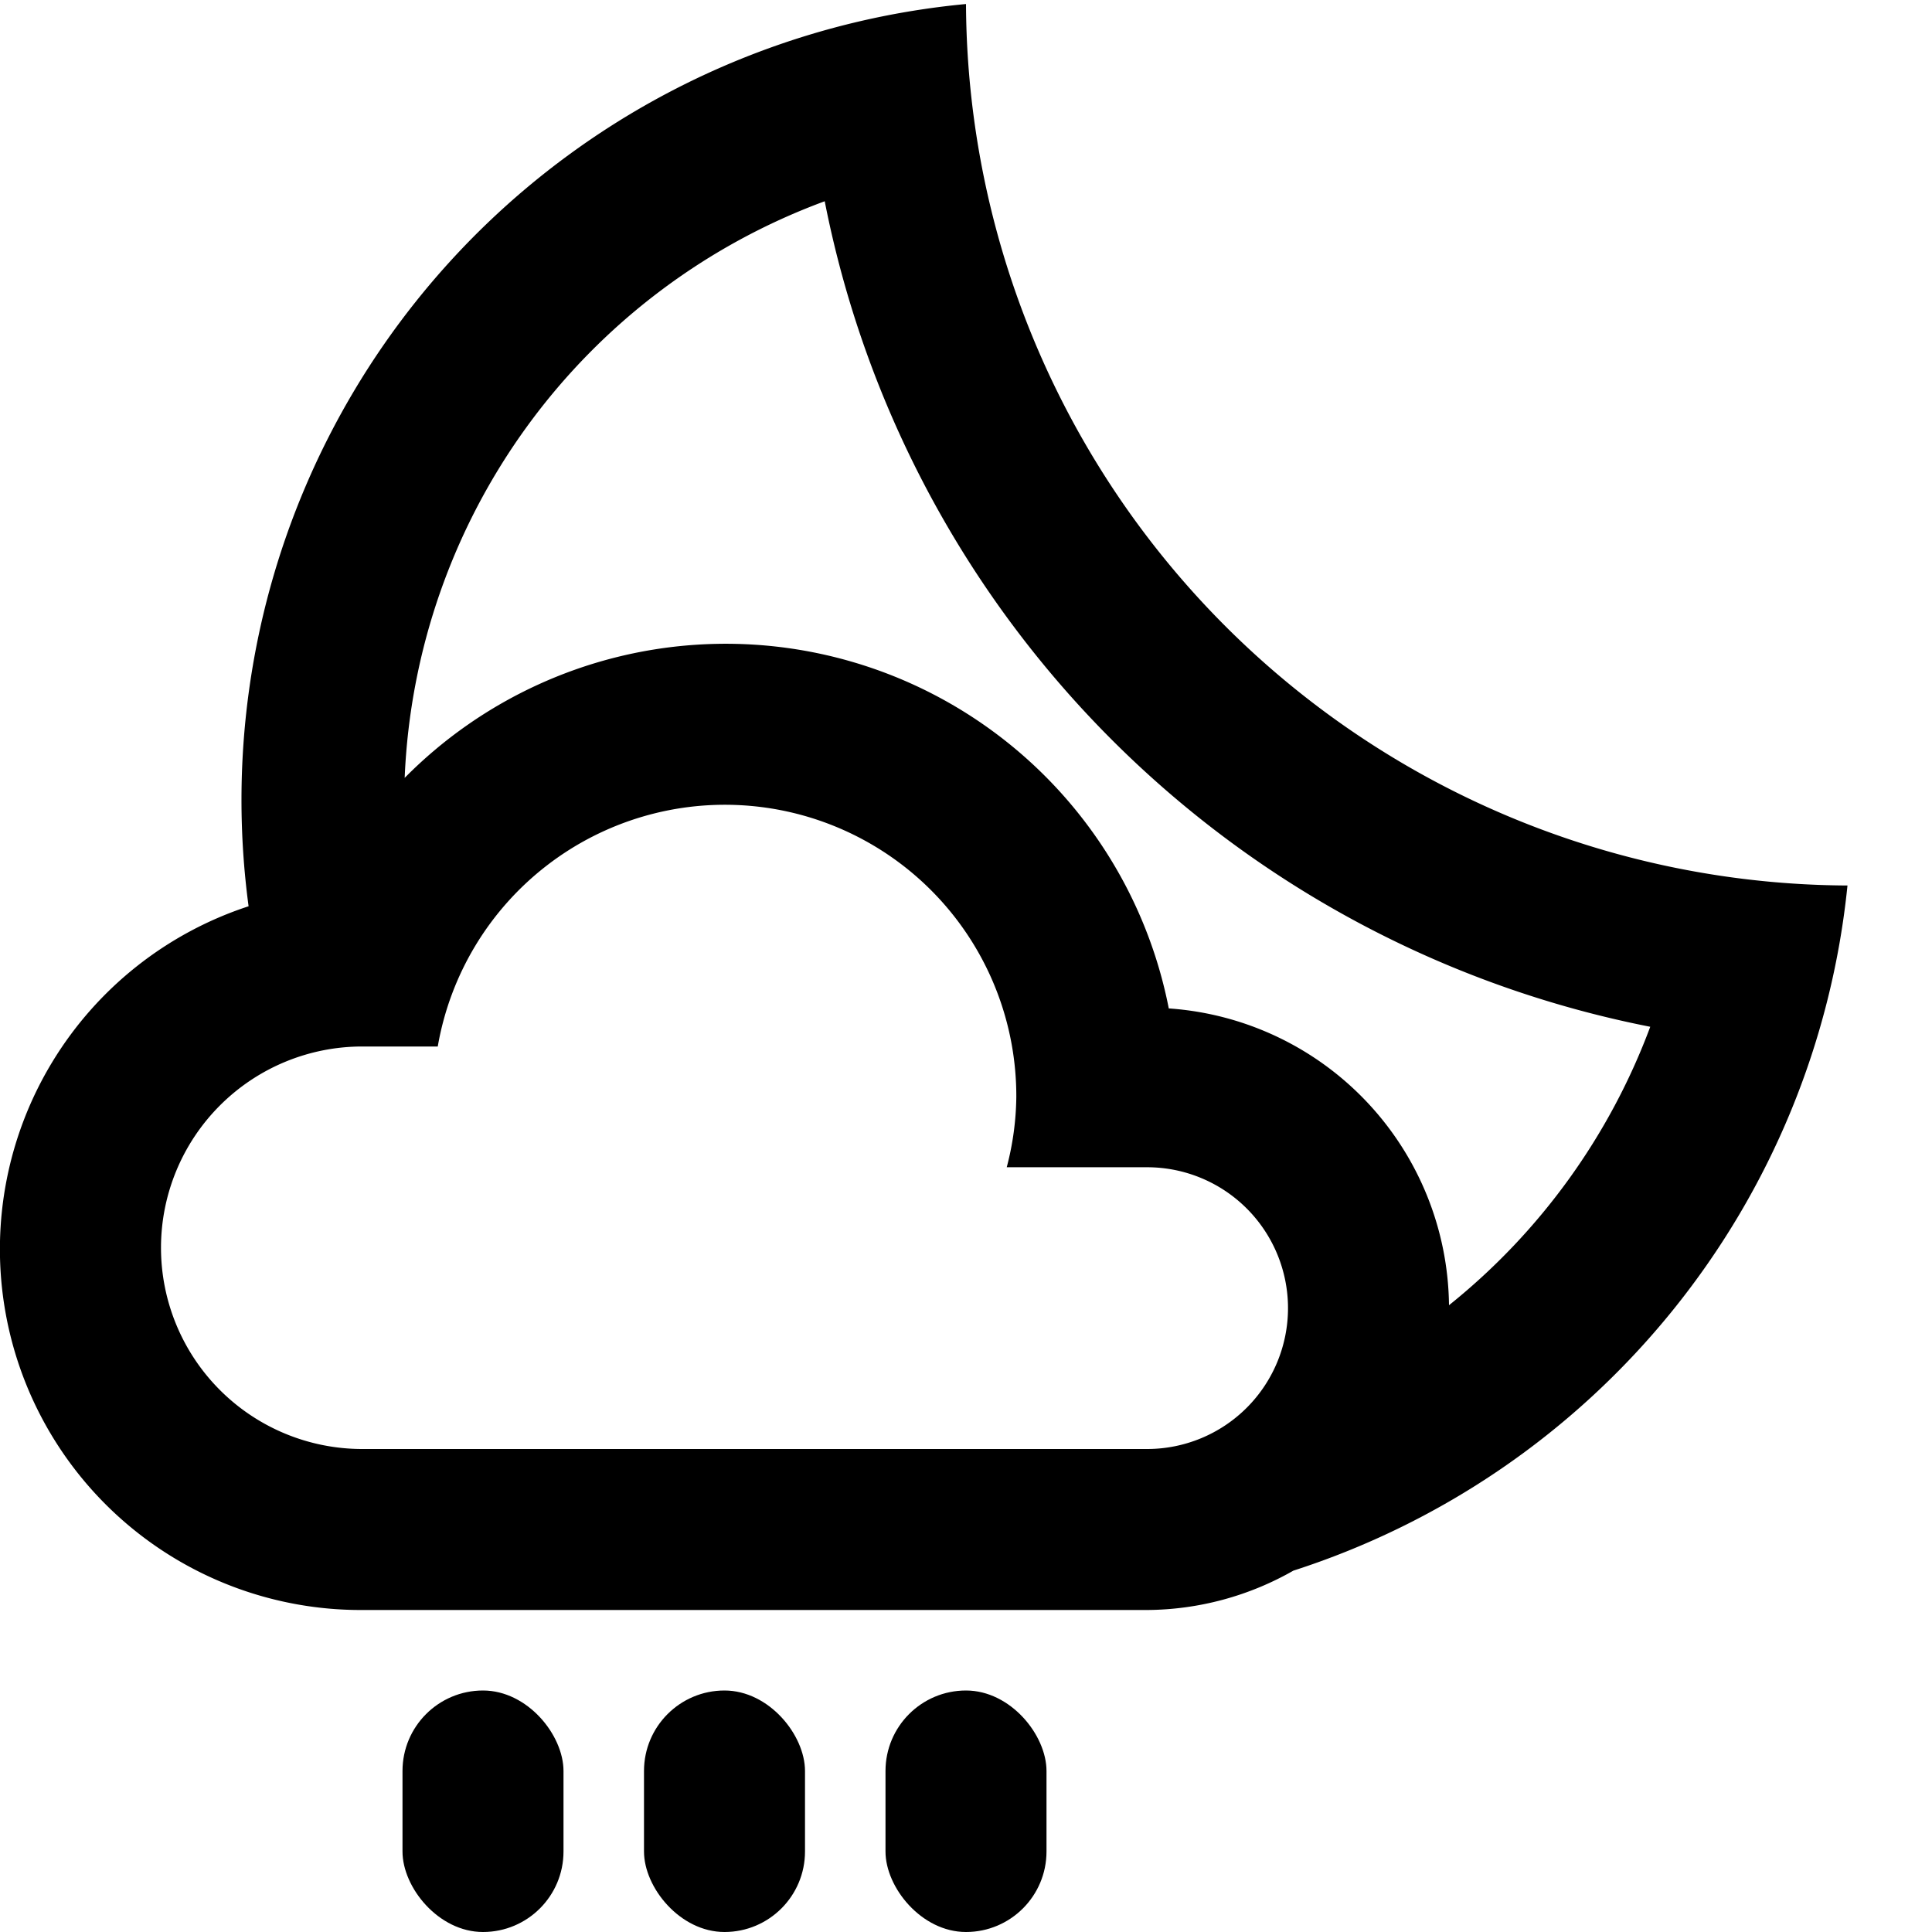 <svg xmlns="http://www.w3.org/2000/svg" width="24" height="24" viewBox="0 0 24 24"><defs><style>.a7eccbe5-44ad-4a48-bd82-288fb538777d{fill:none;}</style></defs><g id="a548da6e-bb9f-4a5c-b38a-791fd502b609" data-name="rain-night"><rect class="a7eccbe5-44ad-4a48-bd82-288fb538777d" width="24" height="24"/><path d="M12,.05A9.931,9.931,0,0,0,3.088,11.258,4.482,4.482,0,0,0,4.5,20h9.75a3.707,3.707,0,0,0,1.817-.489A10,10,0,0,0,22.95,11,11,11,0,0,1,12,.05ZM14.25,18H4.5a2.5,2.5,0,0,1,0-5h.938a3.62,3.62,0,0,1,7.187.625,3.565,3.565,0,0,1-.119.875H14.25a1.75,1.75,0,0,1,0,3.5ZM18,16.214a3.737,3.737,0,0,0-3.481-3.687A5.608,5.608,0,0,0,5.027,9.663,7.987,7.987,0,0,1,10.245,2.5,13.009,13.009,0,0,0,20.5,12.755,8.023,8.023,0,0,1,18,16.214Z"/><rect x="5" y="21" width="2" height="3" rx="1"/><rect x="8" y="21" width="2" height="3" rx="1"/><rect x="11" y="21" width="2" height="3" rx="1"/></g></svg>